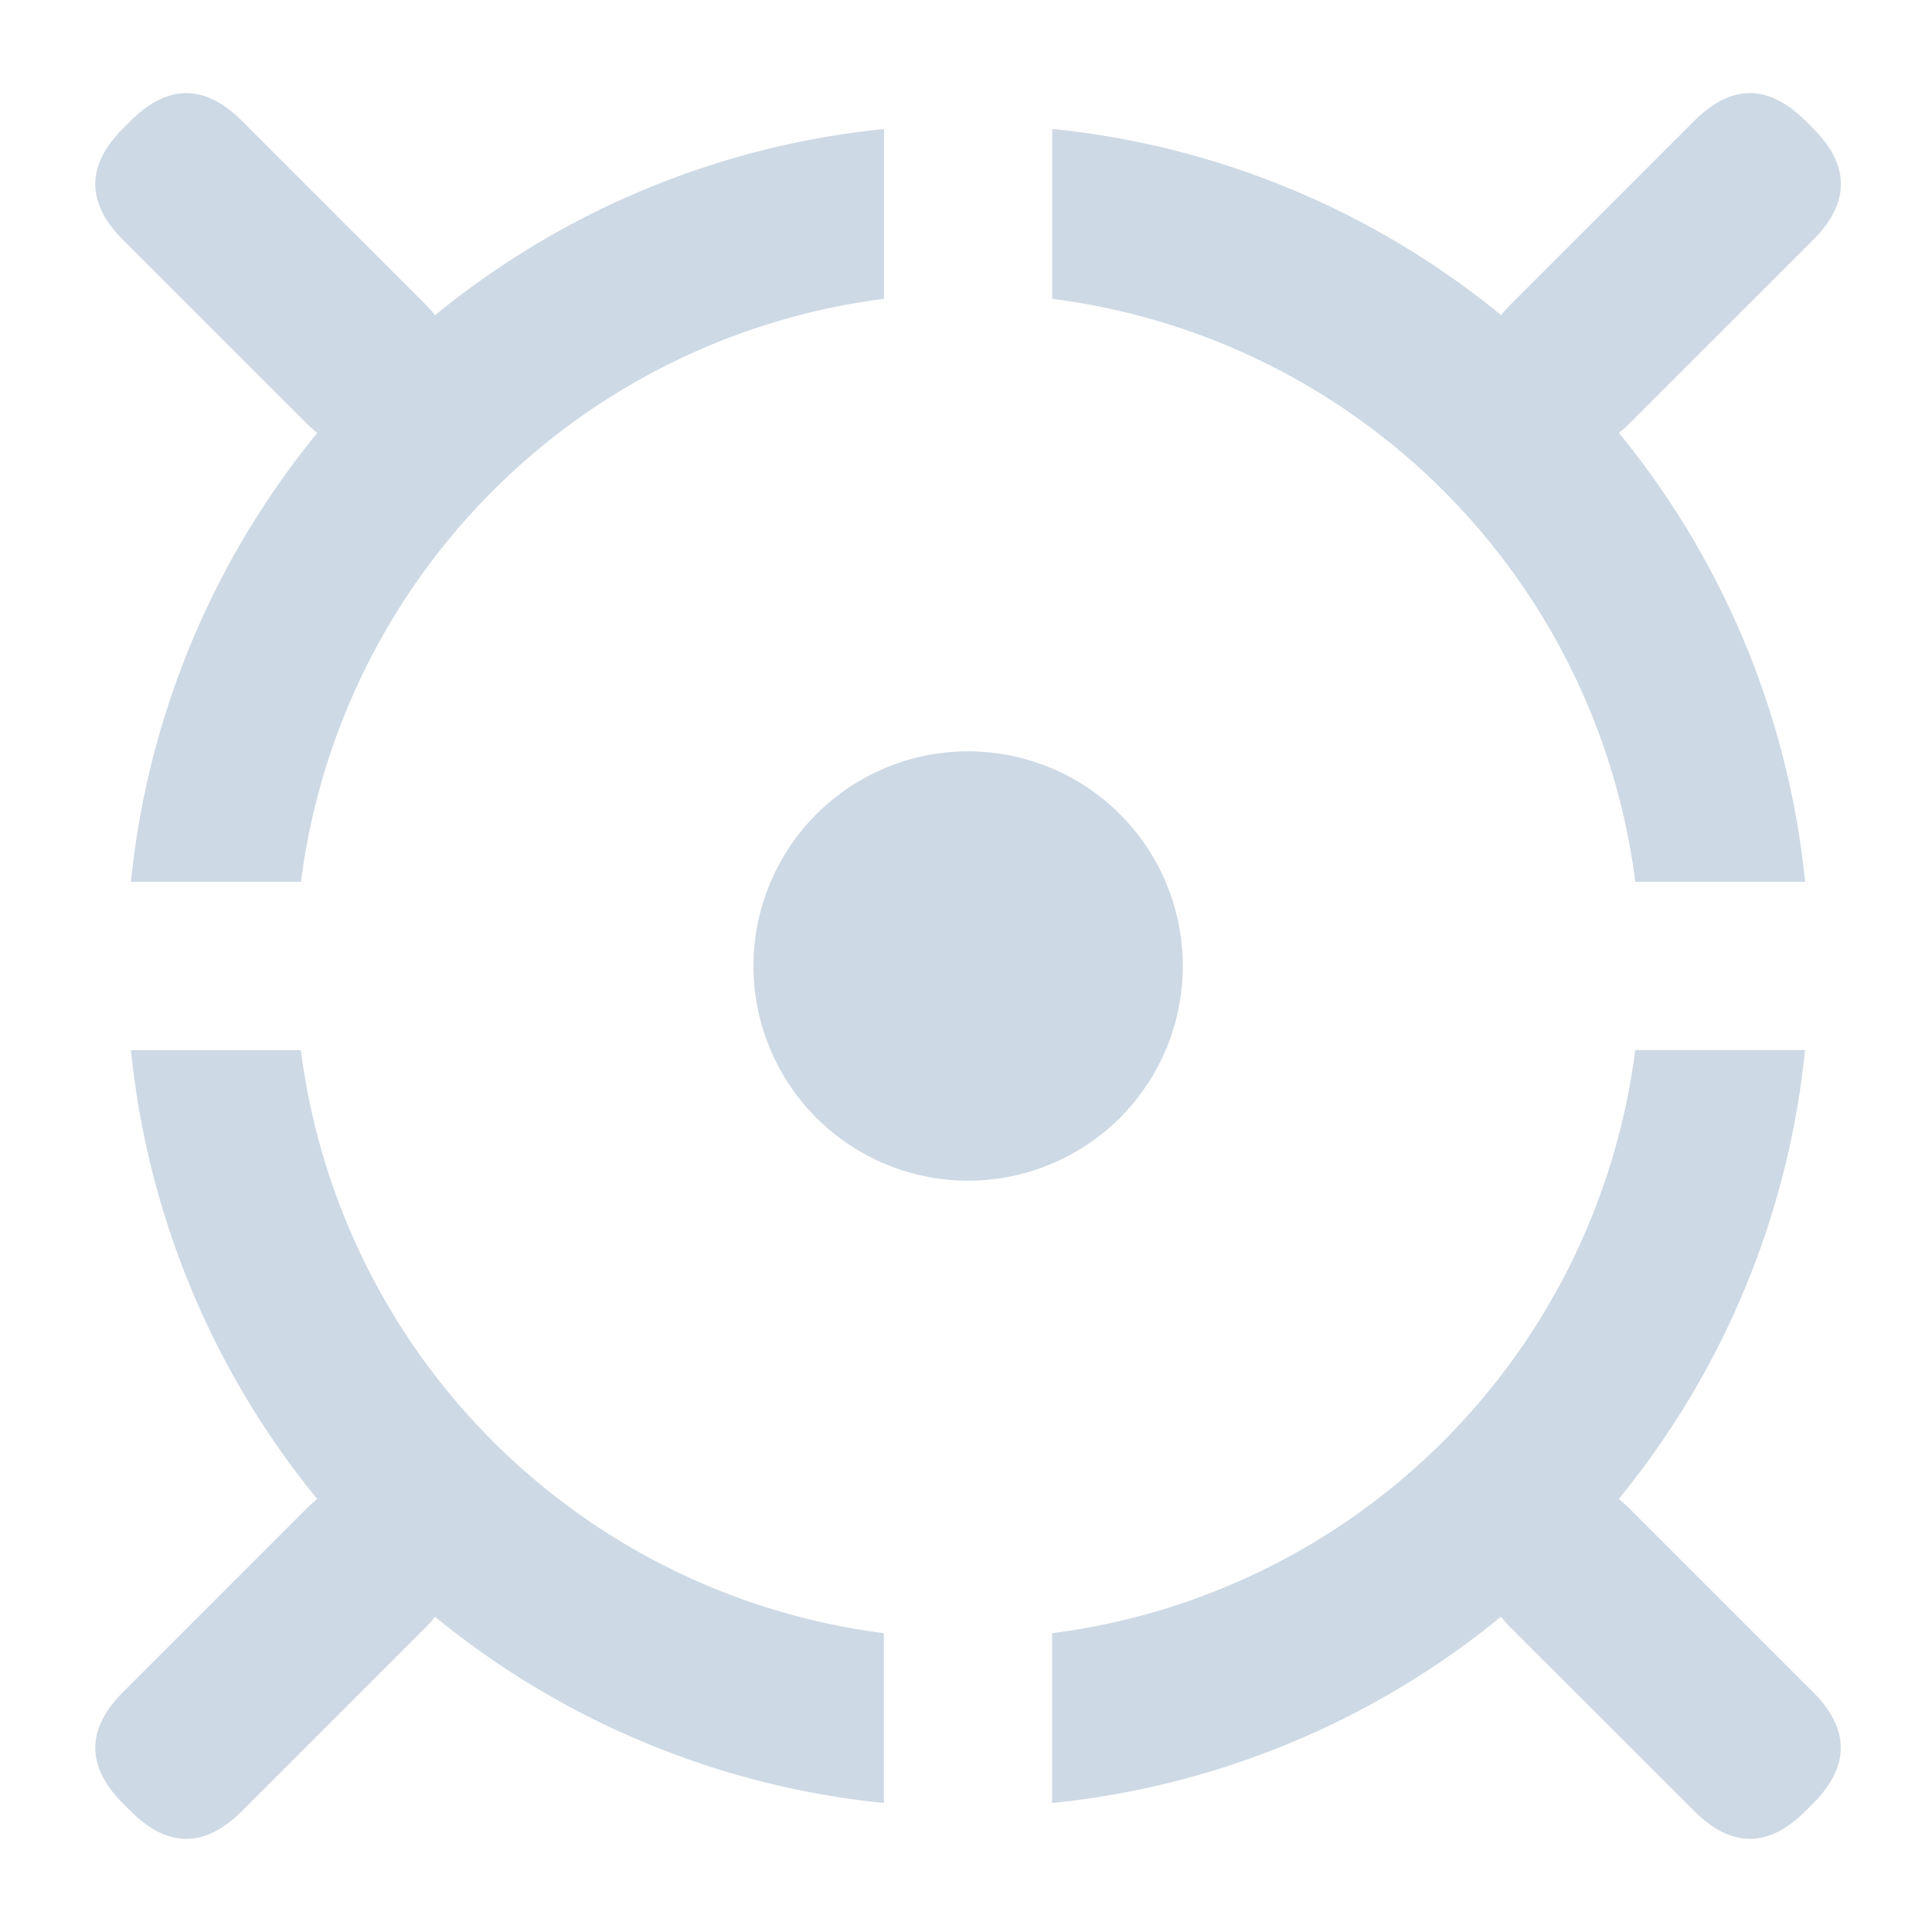 <?xml version="1.0" standalone="no"?><!DOCTYPE svg PUBLIC "-//W3C//DTD SVG 1.1//EN" "http://www.w3.org/Graphics/SVG/1.1/DTD/svg11.dtd"><svg t="1611538440774" class="icon" viewBox="0 0 1024 1024" version="1.1" xmlns="http://www.w3.org/2000/svg" p-id="10333" width="70" height="70" xmlns:xlink="http://www.w3.org/1999/xlink"><defs><style type="text/css"></style></defs><path d="M159.516 467.399a357.148 357.148 0 0 1 309.02-309.02V68.38A445.952 445.952 0 0 0 69.404 467.399h90.055z m398.222-309.02a357.092 357.092 0 0 1 309.02 309.02h89.998a445.895 445.895 0 0 0-399.076-399.076v90.055zM468.48 865.621a357.148 357.148 0 0 1-309.02-309.02H69.404a446.009 446.009 0 0 0 399.076 399.019v-89.998z m398.222-309.02a357.092 357.092 0 0 1-309.077 309.02v89.998a446.009 446.009 0 0 0 399.076-399.076h-89.998z" fill="#cdd9e5" p-id="10334"></path><path d="M65.308 67.982l3.812-3.812c19.74-19.74 39.481-19.74 59.221 0L225.166 160.996c19.74 19.74 19.74 39.481 0 59.278l-3.812 3.755c-19.74 19.797-39.481 19.797-59.221 0L65.308 127.26c-19.74-19.797-19.74-39.538 0-59.278zM69.12 959.829l-3.812-3.812c-19.74-19.797-19.74-39.538 0-59.278l96.825-96.825c19.74-19.74 39.481-19.74 59.221 0l3.812 3.812c19.74 19.74 19.74 39.538 0 59.278l-96.825 96.825c-19.74 19.74-39.481 19.74-59.221 0zM960.91 956.018l-3.812 3.755c-19.74 19.797-39.481 19.797-59.221 0L800.996 863.004c-19.74-19.797-19.74-39.538 0-59.278l3.812-3.812c19.74-19.74 39.481-19.74 59.221 0l96.825 96.825c19.74 19.74 19.74 39.481 0 59.278zM957.099 64.171l3.812 3.812c19.74 19.74 19.74 39.481 0 59.278l-96.825 96.768c-19.74 19.74-39.481 19.74-59.221 0l-3.812-3.812c-19.74-19.74-19.74-39.481 0-59.221l96.825-96.825c19.74-19.74 39.481-19.74 59.221 0zM399.36 512a113.778 113.778 0 1 0 227.556 0 113.778 113.778 0 0 0-227.556 0z" fill="#cdd9e5" p-id="10335"></path></svg>